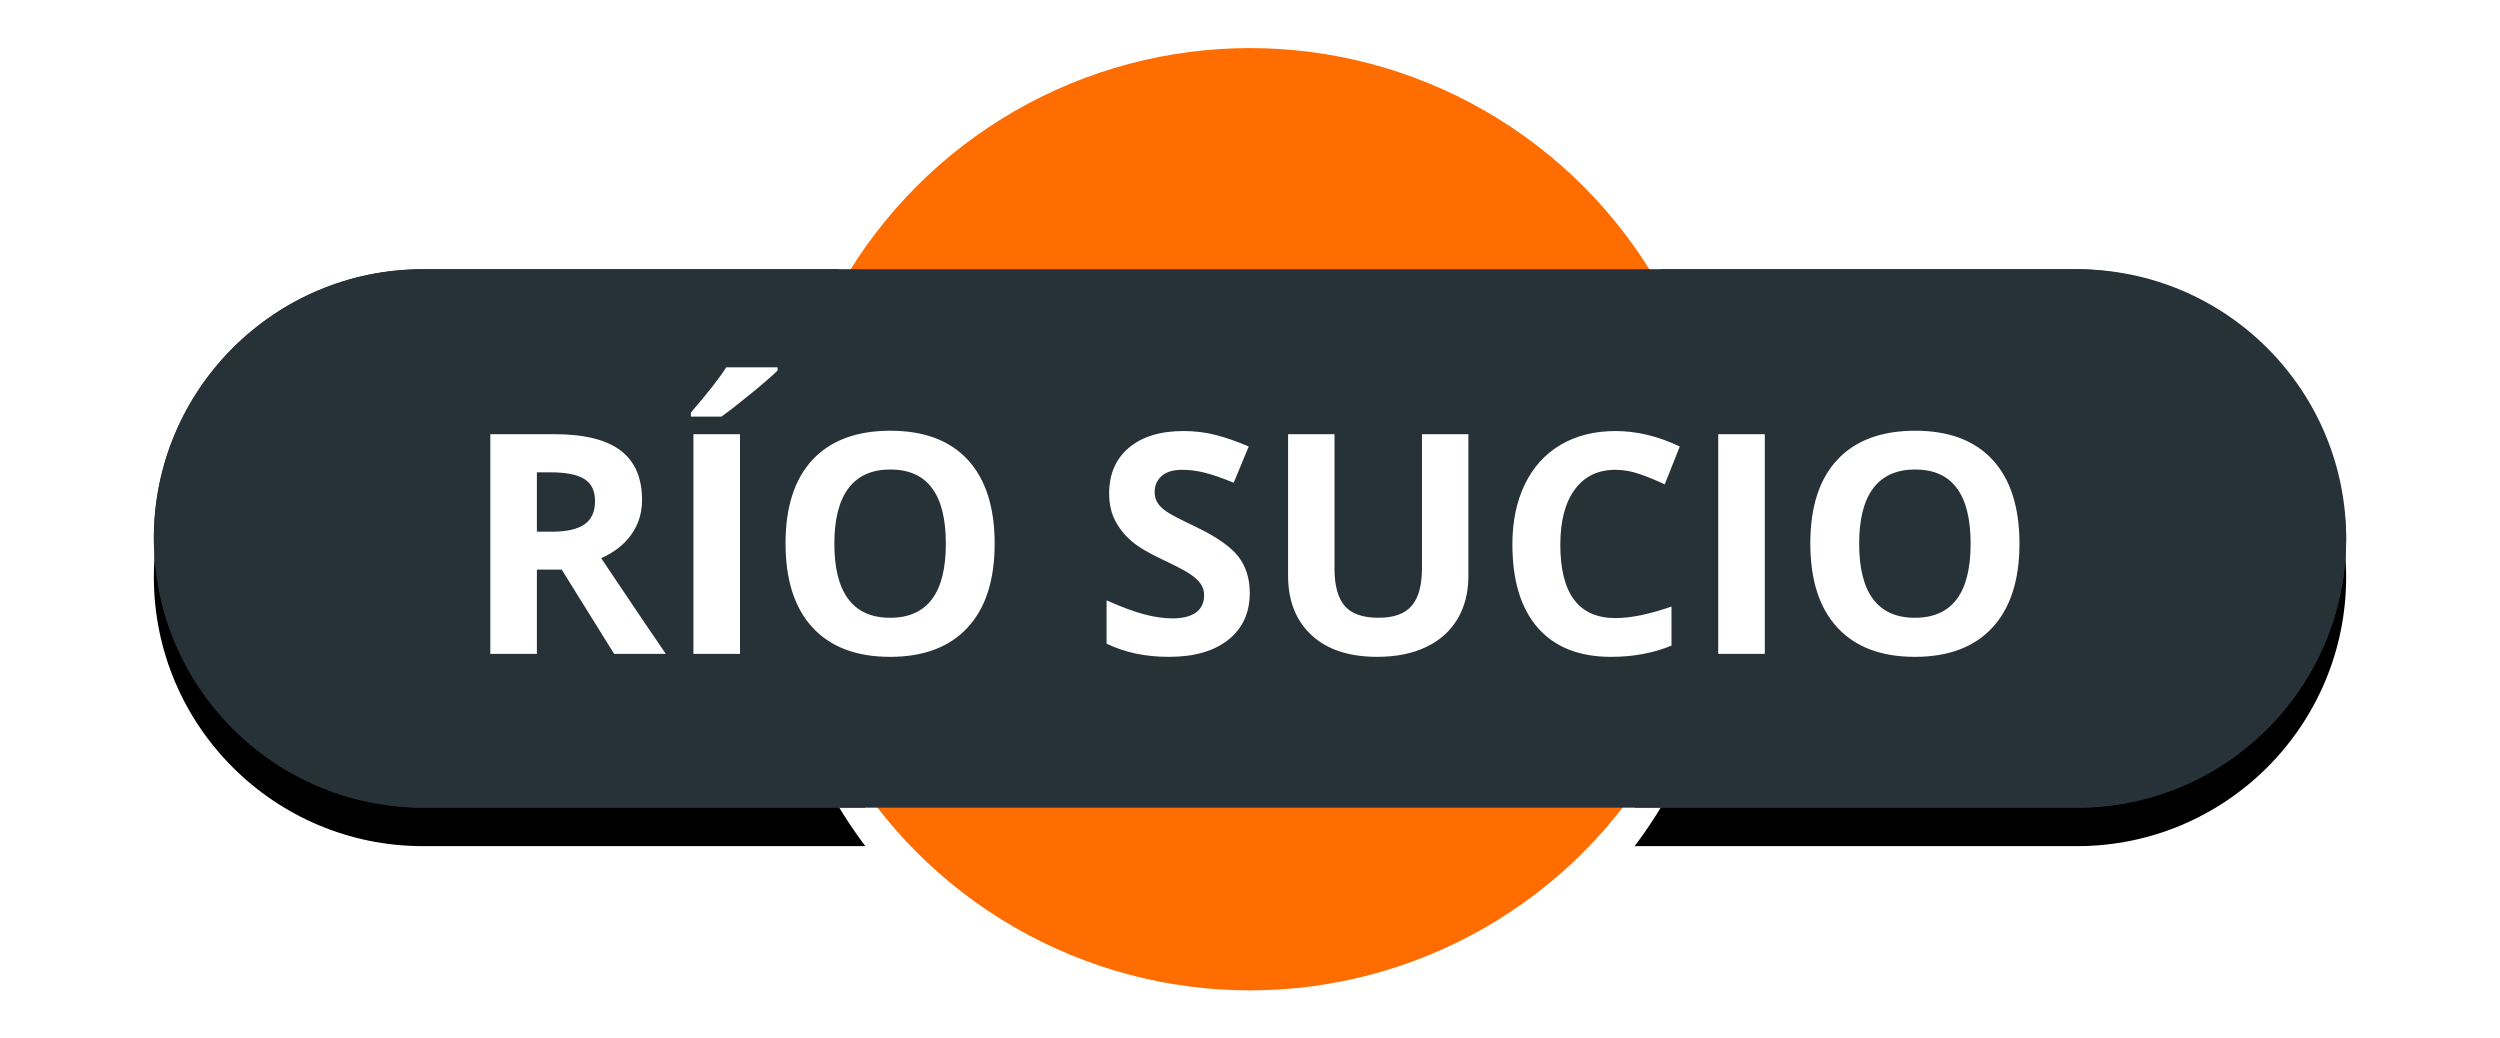 <?xml version="1.0" encoding="UTF-8"?>
<svg width="65px" height="27px" viewBox="0 0 65 27" version="1.1" xmlns="http://www.w3.org/2000/svg" xmlns:xlink="http://www.w3.org/1999/xlink">
    <!-- Generator: Sketch 48.2 (47327) - http://www.bohemiancoding.com/sketch -->
    <title>rio_sucio</title>
    <desc>Created with Sketch.</desc>
    <defs>
        <path d="M17.821,6 C16.666,7.894 16,10.119 16,12.5 C16,15.314 16.93,17.911 18.499,20 L7,20 C3.134,20 4.73447626e-16,16.866 0,13 C-4.73447626e-16,9.134 3.134,6 7,6 L17.821,6 Z M39.179,6 L50,6 C53.866,6 57,9.134 57,13 C57,16.866 53.866,20 50,20 L38.501,20 C40.07,17.911 41,15.314 41,12.5 C41,10.119 40.334,7.894 39.179,6 Z" id="path-1"></path>
        <filter x="-11.4%" y="-39.3%" width="122.8%" height="192.9%" filterUnits="objectBoundingBox" id="filter-2">
            <feOffset dx="0" dy="1" in="SourceAlpha" result="shadowOffsetOuter1"></feOffset>
            <feGaussianBlur stdDeviation="2" in="shadowOffsetOuter1" result="shadowBlurOuter1"></feGaussianBlur>
            <feColorMatrix values="0 0 0 0 0   0 0 0 0 0   0 0 0 0 0  0 0 0 0.5 0" type="matrix" in="shadowBlurOuter1"></feColorMatrix>
        </filter>
    </defs>
    <g id="Volcanes-fallas" stroke="none" stroke-width="1" fill="none" fill-rule="evenodd">
        <g id="rio_sucio" transform="translate(4, 1)">
            <g id="ic_volcano_label-copy-19">
                <g id="Group-Copy-3" transform="translate(16, 0)">
                    <g id="Group-26-Copy-4"></g>
                </g>
                <circle id="Oval-2-Copy-5" stroke="#FFFFFF" stroke-width="0.5" fill="#FF6D00" cx="28.5" cy="12.5" r="12.5"></circle>
                <g id="Combined-Shape">
                    <use fill="black" fill-opacity="1" filter="url(#filter-2)" xlink:href="#path-1"></use>
                    <use fill="#263238" fill-rule="evenodd" xlink:href="#path-1"></use>
                </g>
                <rect id="Rectangle-2-Copy-4" fill="#263238" x="0" y="6" width="57" height="14" rx="7"></rect>
            </g>
            <path d="M9.959,12.824 L10.35,12.824 C10.732,12.824 11.015,12.76 11.197,12.633 C11.38,12.505 11.471,12.305 11.471,12.031 C11.471,11.76 11.378,11.568 11.191,11.453 C11.005,11.339 10.717,11.281 10.326,11.281 L9.959,11.281 L9.959,12.824 Z M9.959,13.809 L9.959,16 L8.748,16 L8.748,10.289 L10.412,10.289 C11.188,10.289 11.762,10.43 12.135,10.713 C12.507,10.995 12.693,11.424 12.693,12 C12.693,12.336 12.601,12.635 12.416,12.896 C12.231,13.158 11.969,13.363 11.631,13.512 C12.49,14.796 13.05,15.625 13.311,16 L11.967,16 L10.604,13.809 L9.959,13.809 Z M14.029,16 L14.029,10.289 L15.24,10.289 L15.24,16 L14.029,16 Z M13.963,9.832 L13.963,9.727 C14.411,9.206 14.717,8.814 14.881,8.551 L16.217,8.551 L16.217,8.633 C16.081,8.768 15.85,8.969 15.523,9.236 C15.197,9.503 14.941,9.702 14.756,9.832 L13.963,9.832 Z M21.861,13.137 C21.861,14.082 21.627,14.809 21.158,15.316 C20.689,15.824 20.018,16.078 19.143,16.078 C18.268,16.078 17.596,15.824 17.127,15.316 C16.658,14.809 16.424,14.079 16.424,13.129 C16.424,12.178 16.659,11.452 17.129,10.951 C17.599,10.45 18.273,10.199 19.15,10.199 C20.028,10.199 20.699,10.452 21.164,10.957 C21.629,11.462 21.861,12.189 21.861,13.137 Z M17.693,13.137 C17.693,13.775 17.814,14.255 18.057,14.578 C18.299,14.901 18.661,15.062 19.143,15.062 C20.109,15.062 20.592,14.421 20.592,13.137 C20.592,11.85 20.111,11.207 19.15,11.207 C18.669,11.207 18.305,11.369 18.061,11.693 C17.816,12.018 17.693,12.499 17.693,13.137 Z M28.494,14.414 C28.494,14.93 28.309,15.336 27.938,15.633 C27.566,15.93 27.05,16.078 26.389,16.078 C25.779,16.078 25.24,15.964 24.771,15.734 L24.771,14.609 C25.157,14.781 25.483,14.902 25.75,14.973 C26.017,15.043 26.261,15.078 26.482,15.078 C26.748,15.078 26.952,15.027 27.094,14.926 C27.236,14.824 27.307,14.673 27.307,14.473 C27.307,14.361 27.275,14.261 27.213,14.174 C27.15,14.087 27.059,14.003 26.938,13.922 C26.816,13.841 26.57,13.712 26.197,13.535 C25.848,13.371 25.587,13.214 25.412,13.062 C25.238,12.911 25.098,12.736 24.994,12.535 C24.89,12.335 24.838,12.1 24.838,11.832 C24.838,11.327 25.009,10.93 25.352,10.641 C25.694,10.352 26.167,10.207 26.771,10.207 C27.068,10.207 27.352,10.242 27.621,10.312 C27.891,10.383 28.173,10.482 28.467,10.609 L28.076,11.551 C27.771,11.426 27.52,11.339 27.32,11.289 C27.121,11.24 26.925,11.215 26.732,11.215 C26.503,11.215 26.327,11.268 26.205,11.375 C26.083,11.482 26.021,11.621 26.021,11.793 C26.021,11.9 26.046,11.993 26.096,12.072 C26.145,12.152 26.224,12.229 26.332,12.303 C26.44,12.377 26.696,12.51 27.1,12.703 C27.633,12.958 27.999,13.214 28.197,13.471 C28.395,13.727 28.494,14.042 28.494,14.414 Z M34.178,10.289 L34.178,13.984 C34.178,14.406 34.083,14.776 33.895,15.094 C33.706,15.411 33.433,15.655 33.076,15.824 C32.719,15.993 32.298,16.078 31.811,16.078 C31.076,16.078 30.506,15.89 30.1,15.514 C29.693,15.137 29.49,14.622 29.49,13.969 L29.49,10.289 L30.697,10.289 L30.697,13.785 C30.697,14.225 30.786,14.548 30.963,14.754 C31.14,14.96 31.433,15.062 31.842,15.062 C32.238,15.062 32.525,14.959 32.703,14.752 C32.882,14.545 32.971,14.22 32.971,13.777 L32.971,10.289 L34.178,10.289 Z M38.002,11.215 C37.546,11.215 37.193,11.386 36.943,11.729 C36.693,12.071 36.568,12.548 36.568,13.16 C36.568,14.434 37.046,15.07 38.002,15.07 C38.403,15.07 38.889,14.97 39.459,14.77 L39.459,15.785 C38.99,15.98 38.467,16.078 37.889,16.078 C37.058,16.078 36.423,15.826 35.982,15.322 C35.542,14.818 35.322,14.095 35.322,13.152 C35.322,12.559 35.43,12.038 35.646,11.592 C35.863,11.145 36.173,10.803 36.578,10.564 C36.983,10.326 37.458,10.207 38.002,10.207 C38.557,10.207 39.114,10.341 39.674,10.609 L39.283,11.594 C39.07,11.492 38.855,11.404 38.639,11.328 C38.423,11.253 38.21,11.215 38.002,11.215 Z M40.674,16 L40.674,10.289 L41.885,10.289 L41.885,16 L40.674,16 Z M48.506,13.137 C48.506,14.082 48.271,14.809 47.803,15.316 C47.334,15.824 46.662,16.078 45.787,16.078 C44.912,16.078 44.24,15.824 43.771,15.316 C43.303,14.809 43.068,14.079 43.068,13.129 C43.068,12.178 43.303,11.452 43.773,10.951 C44.243,10.45 44.917,10.199 45.795,10.199 C46.673,10.199 47.344,10.452 47.809,10.957 C48.273,11.462 48.506,12.189 48.506,13.137 Z M44.338,13.137 C44.338,13.775 44.459,14.255 44.701,14.578 C44.943,14.901 45.305,15.062 45.787,15.062 C46.753,15.062 47.236,14.421 47.236,13.137 C47.236,11.85 46.756,11.207 45.795,11.207 C45.313,11.207 44.95,11.369 44.705,11.693 C44.46,12.018 44.338,12.499 44.338,13.137 Z" id="río-sucio" fill="#FFFFFF"></path>
        </g>
    </g>
</svg>
